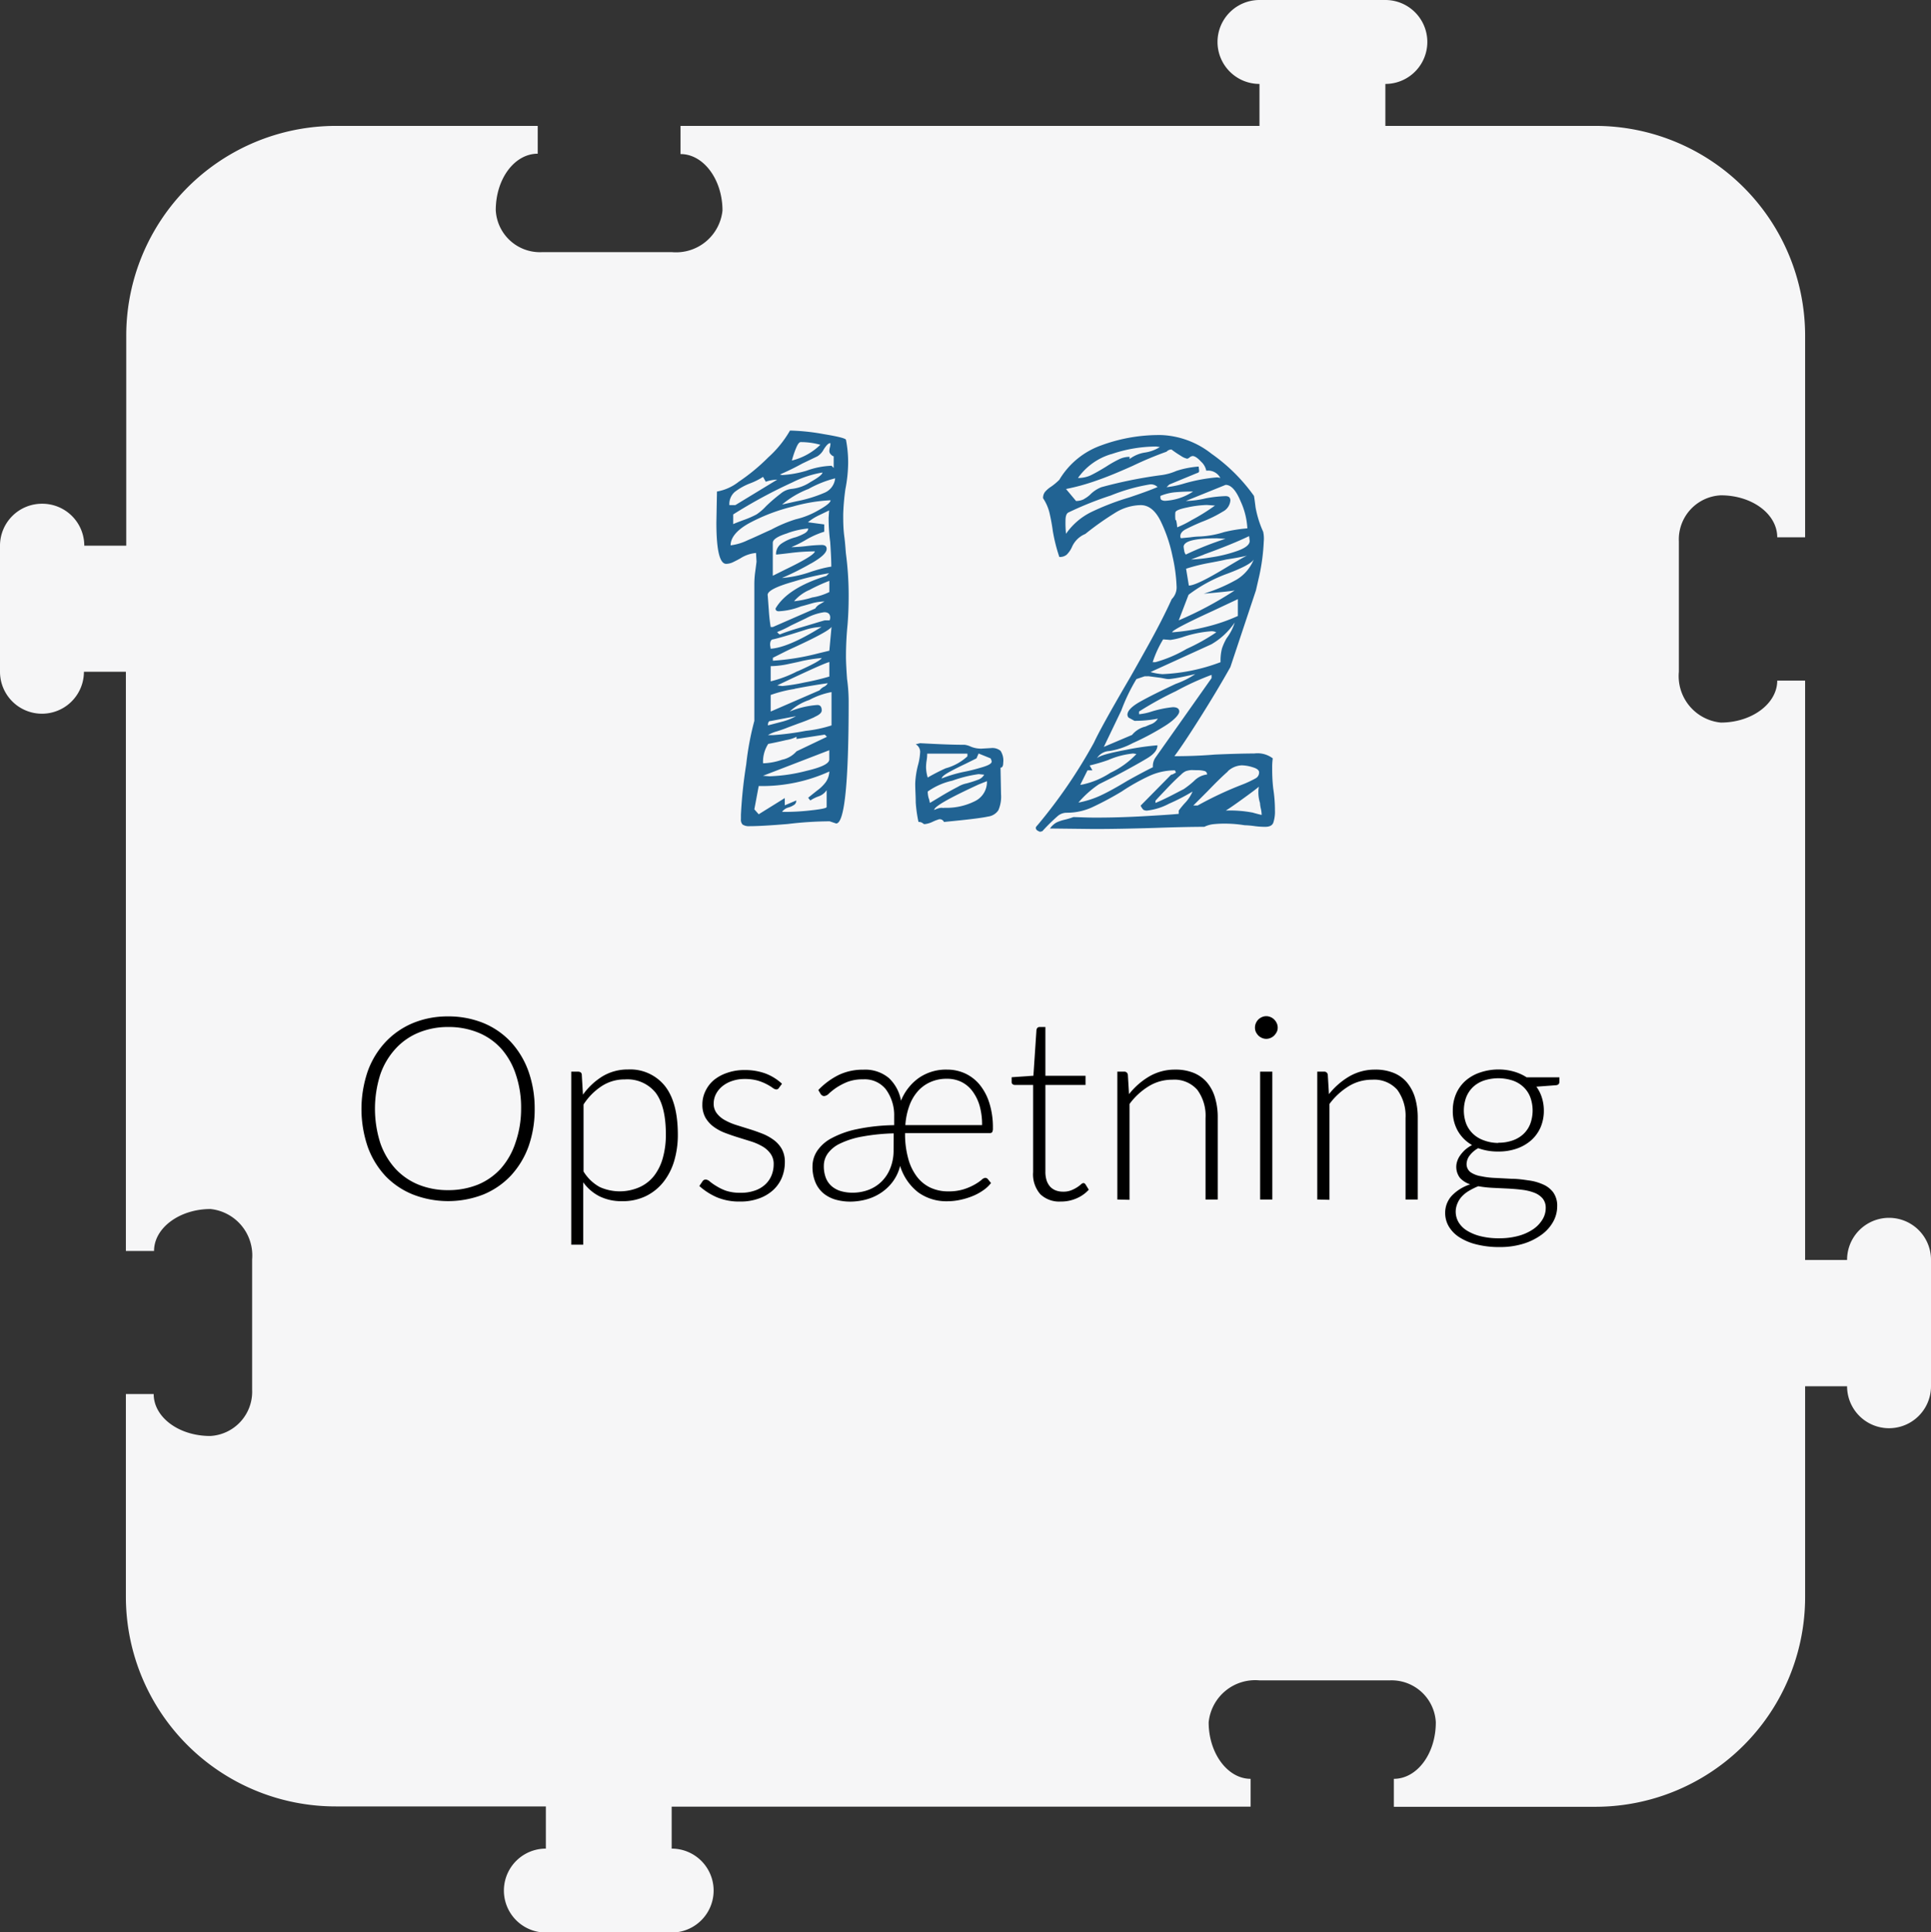 <svg id="one-dot-one" xmlns="http://www.w3.org/2000/svg" viewBox="0 0 265.99 266.14"><rect x="0" y="0" width="265.99" height="266.14" fill="#333333" stroke="none"/><defs><style>.cls-1{fill:#f6f6f7;}.cls-2{isolation:isolate;}.cls-3{fill:#216393;}</style></defs><title>one-two-2</title><path class="cls-1" d="M5.83,69.38a5.78,5.78,0,0,1,5.78,5.78h5.78V46.26A28.89,28.89,0,0,1,46.26,17.34H74.07v3.83c-3.19,0-5.78,3.45-5.78,7.78a6.1,6.1,0,0,0,6.35,5.78H92.58A6.43,6.43,0,0,0,99.52,29c0-4.25-2.59-7.78-5.78-7.78V17.34h79.75V11.56a5.78,5.78,0,0,1,0-11.56h17.34a5.78,5.78,0,1,1,0,11.56h0v5.78h28.92a28.9,28.9,0,0,1,28.9,28.9h0V74h-3.84c0-3.19-3.44-5.78-7.77-5.78a6.08,6.08,0,0,0-5.78,6.35V92.52a6.43,6.43,0,0,0,5.78,7c4.25,0,7.77-2.59,7.77-5.78h3.84v79.8h5.78a5.78,5.78,0,0,1,11.56-.05v17.44a5.78,5.78,0,0,1-11.56,0h-5.78v28.87h0a28.89,28.89,0,0,1-28.74,29.05H192V245c3.19,0,5.78-3.45,5.78-7.78a6.1,6.1,0,0,0-6.35-5.78H173.49a6.44,6.44,0,0,0-7,5.78c0,4.25,2.6,7.78,5.78,7.78h0v3.83H92.52v5.78a5.78,5.78,0,1,1,0,11.56H75.19a5.78,5.78,0,1,1,0-11.56h0V248.8H46.26a28.89,28.89,0,0,1-28.92-28.87h0V192h3.83c0,3.19,3.45,5.78,7.78,5.78a6.1,6.1,0,0,0,5.78-6.35h0V173.46A6.43,6.43,0,0,0,29,166.52c-4.25,0-7.78,2.59-7.78,5.78H17.34V92.52H11.56A5.78,5.78,0,0,1,0,92.52V75.16a5.78,5.78,0,0,1,5.78-5.78Z"/><g id="_1.2" data-name=" 1.2"><g class="cls-2"><path class="cls-3" d="M102.79,105.28a39.41,39.41,0,0,1,1.12-6v-19a12.44,12.44,0,0,1,.11-1.46c.08-.58.14-1.06.19-1.46l-.07-1.2a4.81,4.81,0,0,0-2.17.75c-.35.2-.69.37-1,.52a2.27,2.27,0,0,1-.94.23q-1.35,0-1.35-5.69l.08-4.27a6.72,6.72,0,0,0,3-1.35A26.87,26.87,0,0,0,105.82,63a15.07,15.07,0,0,0,3-3.7,29.35,29.35,0,0,1,4.64.49c1.94.32,3,.58,3.07.78a16.39,16.39,0,0,1,.3,3.22,19.88,19.88,0,0,1-.38,3.59,31.69,31.69,0,0,0-.3,3.45c0,.89,0,1.92.15,3.06s.18,2,.23,2.4a44.28,44.28,0,0,1,.37,5.46c0,1,0,2.37-.15,4.27-.15,1.5-.22,3-.22,4.42,0,.65.05,1.67.15,3.07a22.57,22.57,0,0,1,.22,3.21q0,16.7-1.72,16.7l-.9-.3a50.05,50.05,0,0,0-5.76.37c-2.4.2-4.14.3-5.24.3a1.6,1.6,0,0,1-1-.23,1,1,0,0,1-.22-.74v-.6A63.33,63.33,0,0,1,102.79,105.28Zm.52-38.7a8.36,8.36,0,0,0-2.13,1.2,2.23,2.23,0,0,0-.71,1.79h.82l5.77-3.51a5.37,5.37,0,0,0-1.58.29l-.37-.67A9.38,9.38,0,0,1,103.31,66.58Zm5.92,3.18a25.34,25.34,0,0,0-6,2.28c-1.73.95-2.59,2-2.59,3.07A7.42,7.42,0,0,0,103,74.4c1.12-.47,2.2-1,3.25-1.46a19,19,0,0,1,3.37-1.42,11.23,11.23,0,0,0,3.11-1.24q1.68-.93,1.68-1.38A22.79,22.79,0,0,0,109.23,69.76Zm-6.82,1.87a12.58,12.58,0,0,0,1.8-.78,7.21,7.21,0,0,0,1.31-1.13,22.05,22.05,0,0,1,2-1.72,2.78,2.78,0,0,1,1.58-.67,5.73,5.73,0,0,0,2.54-.94c1.1-.62,1.65-1.06,1.65-1.31a14.33,14.33,0,0,0-4.12,1.35A68.67,68.67,0,0,0,101,70.85v1.34C101.19,72.09,101.67,71.91,102.41,71.63Zm5.69,38.29v1l1.58-.67a.68.68,0,0,1-.23.56,2.74,2.74,0,0,1-.86.41,1.57,1.57,0,0,0-.86.6h.82a31.44,31.44,0,0,0,3.26-.22c1.37-.15,2.06-.3,2.06-.45v-2.32a2.17,2.17,0,0,1-1.13.86,5.35,5.35,0,0,0-1.12.56l-.3-.37c.3-.25.71-.58,1.24-1a5.49,5.49,0,0,0,1.19-1.16,2.76,2.76,0,0,0,.49-1.46,22.42,22.42,0,0,1-9.73,2l-.6,3.21.6.68Zm-3-4.79a8.5,8.5,0,0,0,2.62-.49,3.63,3.63,0,0,0,2-1.16l4.19-2-.3-.3-3.89.6v-.3a5,5,0,0,1-1.43.45c-.85.2-1.67.38-2.47.53A4.52,4.52,0,0,0,105.11,105.13Zm.9,1.79a23,23,0,0,0,5.09-.75c2.09-.49,3.14-1,3.14-1.57v-1.27l-9.13,3.52ZM105.9,84a22.64,22.64,0,0,0,.26,2.36h.3l5.84-2.55a1.65,1.65,0,0,1,.63-.59l.64-.38a6.82,6.82,0,0,0-1.87.3c-.7.2-1.15.33-1.35.37a9.54,9.54,0,0,1-3.07.68c-.3,0-.45-.13-.45-.38,1.1-1.89,3.44-3.39,7-4.49l.37-.37a37.05,37.05,0,0,0-4.9,1.16c-2.37.67-3.56,1.28-3.56,1.83C105.78,82.27,105.82,83,105.9,84Zm6.28,14.78c-.67.3-1.39.59-2.17.86l-1.53.57c-.35.15-.84.32-1.46.52a4.77,4.77,0,0,0-1.24.52h.68a37.06,37.06,0,0,0,4.53-.59,17.22,17.22,0,0,0,3.55-.75V95.32a10.65,10.65,0,0,0-3.07,1.09A7.35,7.35,0,0,0,108.78,98a12.15,12.15,0,0,1,3.81-.9q.6,0,.6.75C113.19,98.17,112.86,98.46,112.18,98.76Zm-6.4,1.13,1.87-.49a8.21,8.21,0,0,0,2-.78l-3.52.67C105.91,99.29,105.78,99.49,105.78,99.89Zm.3-11.08.08.52c1.59-.1,3.94-1.09,7-3a8.19,8.19,0,0,0-2.39.45l-1.65.52c-1.3.4-2.19.65-2.69.75C106.21,88.11,106.08,88.36,106.08,88.81Zm3.78,3.63q3.11-1.38,3.33-1.83a21.29,21.29,0,0,0-2.84.44c-.2.06-.77.18-1.72.38a12.2,12.2,0,0,1-2.47.3v2.09A16.34,16.34,0,0,0,109.86,92.44Zm-.41,2.43a17.67,17.67,0,0,0-3.29.83V98l6.73-2.92a1.9,1.9,0,0,1,.6-.49,1.1,1.1,0,0,0,.53-.49C112.77,94.27,111.25,94.52,109.45,94.87Zm-1-21.44c-1.35.42-2,.86-2,1.31V79.3l1.79-.89c2.7-1.3,4-2.13,4-2.47a27.7,27.7,0,0,0-3.34.22c-1.22.15-1.9.22-2,.22a1.73,1.73,0,0,1,.71-1.49,6.33,6.33,0,0,1,2-.9,7.46,7.46,0,0,0,1.2-.52c.35-.2.52-.43.52-.68A11.06,11.06,0,0,0,108.48,73.43ZM112.67,90l1.57-.38.3-3.29q-.3.6-5.16,2.84c-.45.2-.93.43-1.43.68l-1.49.75V91A32.72,32.72,0,0,0,112.67,90Zm-5.61-2.92a1.54,1.54,0,0,0,.15.15c.1.1.17.15.22.15.6-.25,1.58-.59,3-1s2.43-.74,3.18-.94h.67a1.24,1.24,0,0,0,.08-.37c0-.5-.28-.75-.83-.75a7.45,7.45,0,0,0-2.47.82l-2.09,1a15.11,15.11,0,0,1-1.87.89Zm.67,7.41A25,25,0,0,0,110.8,94a33.87,33.87,0,0,0,3.44-.82v-2c-.6.15-3,1.23-7.18,3.22Zm5.76-32.64a2.48,2.48,0,0,1-.9,1l-2.09,1a34.12,34.12,0,0,1-3.07,1.5l.3.08a14.47,14.47,0,0,0,3.37-.6,11.16,11.16,0,0,1,3.44-.68l.3.3V62.84c-.1,0-.22-.08-.37-.23a.66.66,0,0,1-.23-.45,2,2,0,0,1,.08-.56,2,2,0,0,0,.07-.56C114.14,61,113.84,61.32,113.49,61.86Zm-2.17,5.51a12.75,12.75,0,0,0-3.59,2.13l2-.45a18.46,18.46,0,0,0,3.81-1.16,2.4,2.4,0,0,0,1.5-2A15.13,15.13,0,0,0,111.32,67.37Zm.38,10.25a37.42,37.42,0,0,1-4,2,15.76,15.76,0,0,0,4.12-.9c.3-.09.67-.21,1.12-.33a14,14,0,0,1,1.57-.34c0-.75-.05-1.87-.15-3.37a25.87,25.87,0,0,1-.22-3.37l.07-1-1.31.63a7.48,7.48,0,0,0-1.61,1l2.25.3v1A12,12,0,0,0,111,74.36c-.5.3-1.17.65-2,1a20.32,20.32,0,0,0,2.1-.15,20.16,20.16,0,0,1,2.09-.15c.45,0,.68.18.68.53C113.87,76.14,113.14,76.8,111.7,77.62Zm-2.1-15.76a14.11,14.11,0,0,0-.52,1.58A8.58,8.58,0,0,0,113,61.26a9.89,9.89,0,0,0-2.7-.37C110.07,60.89,109.85,61.22,109.6,61.86Zm1.83,19.43a5.82,5.82,0,0,0-2.05,1.53,12.32,12.32,0,0,0,2.5-.52,8.19,8.19,0,0,0,2.36-.75V80A23.49,23.49,0,0,0,111.43,81.29Z"/><path class="cls-3" d="M126.14,110.52c0-.85-.07-1.73-.07-2.62a12.1,12.1,0,0,1,.37-2.47,8.22,8.22,0,0,0,.3-1.73,1.2,1.2,0,0,0-.6-1.19l.6-.15q4.11.23,6.14.22a3,3,0,0,1,.86.26,3.69,3.69,0,0,0,1.46.27l1.35-.08a1.77,1.77,0,0,1,1.27.38,2.44,2.44,0,0,1,.37,1.64c0,.45-.12.68-.37.68l.07,3.66a4.66,4.66,0,0,1-.37,2.21,2,2,0,0,1-1.39.86c-.67.15-2,.33-3.92.53l-2.18.22a.63.63,0,0,0-.67-.37,6.29,6.29,0,0,0-.86.33,3.26,3.26,0,0,1-1.16.34.55.55,0,0,1-.26-.15.89.89,0,0,0-.56-.15A18.29,18.29,0,0,1,126.14,110.52Zm1.5-5.77a6,6,0,0,0-.08,1,5.42,5.42,0,0,0,.23,1.34,27,27,0,0,1,2.47-1.27,7.21,7.21,0,0,0,3-1.65v-.37h-5.54A5.9,5.9,0,0,1,127.64,104.75Zm.3,5.2a5.53,5.53,0,0,1,.15.64l1.5-.9c.74-.45,1.54-.9,2.39-1.34a3.72,3.72,0,0,1,1.16-.45,15.67,15.67,0,0,0,1.54-.49,1.57,1.57,0,0,0,.89-.71l-.75-.08a17.93,17.93,0,0,0-3.63.9,9.36,9.36,0,0,0-3.4,1.5A3.69,3.69,0,0,0,127.94,110Zm.75,1.61a3.27,3.27,0,0,1,.9-.3l.18,0a1,1,0,0,0,.34,0,8.69,8.69,0,0,0,4.15-.9,2.94,2.94,0,0,0,1.69-2.77l-1.13.45Q128.61,110.9,128.69,111.56ZM133,105.2c-.75.35-1.47.71-2.17,1.09s-1.08.68-1.12.93a18.94,18.94,0,0,1,3-.9c1-.19,1.83-.42,2.66-.67s1.23-.5,1.23-.75a1.15,1.15,0,0,0-.15-.45l-1.65-.67-.29.67Z"/><path class="cls-3" d="M142.94,114.41a.45.45,0,0,1-.26-.38c0-.1.08-.22.23-.37a70.5,70.5,0,0,0,7.78-11.38q1-2.16,4.72-8.53.45-.75,2.58-4.57t3.41-6.66a2.27,2.27,0,0,0,.67-1.79,22.31,22.31,0,0,0-.56-4.12,20.35,20.35,0,0,0-1.65-4.87c-.72-1.44-1.63-2.17-2.73-2.17a6.9,6.9,0,0,0-3.63,1.13,39.78,39.78,0,0,0-4,2.84,3.43,3.43,0,0,0-1.87,1.87,3.48,3.48,0,0,1-.71,1,1.47,1.47,0,0,1-1,.3,23.23,23.23,0,0,1-.9-3.59,26.29,26.29,0,0,0-.48-2.59,6.42,6.42,0,0,0-.86-1.91,1.35,1.35,0,0,1,.26-.86,3.78,3.78,0,0,1,.86-.74,8.33,8.33,0,0,0,1.12-.94,11,11,0,0,1,5.8-4.75A23,23,0,0,1,160,59.92a11.93,11.93,0,0,1,6.89,2.58,24.38,24.38,0,0,1,5.84,5.8c.05.25.12.77.22,1.57A14.29,14.29,0,0,0,174,73.24a4.48,4.48,0,0,1,.08,1.35,27.64,27.64,0,0,1-.6,4.64L173,81.32l-3.52,10.56c-1.2,2.14-2.6,4.48-4.19,7s-2.77,4.28-3.52,5.27c1.9,0,3.74-.07,5.54-.22,2.29-.1,4.12-.15,5.46-.15a3.46,3.46,0,0,1,2.55.67,8.21,8.21,0,0,0-.08,1.28c0,.64,0,1.62.15,2.91a19.22,19.22,0,0,1,.23,3,4.71,4.71,0,0,1-.23,1.68c-.15.38-.52.56-1.12.56a11,11,0,0,1-1.53-.11,12.12,12.12,0,0,0-1.31-.11,16.88,16.88,0,0,0-2.77-.22,13.87,13.87,0,0,0-1.46.07,3.75,3.75,0,0,0-1.31.37q-2.47,0-6.81.15c-3.3.1-6.09.15-8.39.15l-6.06-.07a2.84,2.84,0,0,1,.9-.83,5.65,5.65,0,0,1,1.08-.37,9.89,9.89,0,0,0,1.24-.37c.65,0,1.67.07,3.07.07,2.09,0,4.29-.06,6.58-.19s3.92-.23,4.87-.33v-.45a11.8,11.8,0,0,1,.9-1.09,5.19,5.19,0,0,0,1-1.53,27.58,27.58,0,0,1-3.25,1.68,8.39,8.39,0,0,1-3,.94.93.93,0,0,1-.52-.11,1.86,1.86,0,0,1-.38-.57l4.2-4.26a.68.68,0,0,0,.33-.11l.34-.19-.15-.3a8.45,8.45,0,0,0-3.48.75,28.18,28.18,0,0,0-3.86,2.17,43.31,43.31,0,0,1-4.15,2.21,8.4,8.4,0,0,1-3.41.71,1.91,1.91,0,0,0-1.19.41,25.89,25.89,0,0,0-2.17,2.13l-.3.08A1,1,0,0,1,142.94,114.41Zm7.41-43.9a35.1,35.1,0,0,1,5.21-2c1.79-.6,3.09-1.08,3.89-1.43a1.3,1.3,0,0,0-1-.37,25.15,25.15,0,0,0-5.43,1.53,47,47,0,0,0-5.88,2.36c-.25.15-.37.53-.37,1.12a14.93,14.93,0,0,0,.07,1.8A9.14,9.14,0,0,1,150.35,70.51Zm-1-1.8a3.82,3.82,0,0,0,.94-.71,4.49,4.49,0,0,1,1.42-.9,62.3,62.3,0,0,1,8.08-1.64,7.57,7.57,0,0,0,2.25-.6,12.67,12.67,0,0,1,3.07-.6l.07.6q0,.23-.3.3l-3.81,1.57-.38.37a13.22,13.22,0,0,0,2.47-.52,23.1,23.1,0,0,1,4.34-.82,1.59,1.59,0,0,1,.6.07,1.91,1.91,0,0,0-1.94-1,2.26,2.26,0,0,0-.71-1.24q-.72-.78-1.17-.78a.84.84,0,0,0-.41.18.83.83,0,0,1-.33.19,2.48,2.48,0,0,1-.9-.41,13.42,13.42,0,0,1-1.27-.86.93.93,0,0,0-.68.3,48.12,48.12,0,0,0-4.64,1.94c-1.9.85-3.53,1.53-4.9,2a29.36,29.36,0,0,1-4.31,1.2L148.22,69A2.34,2.34,0,0,0,149.38,68.71Zm3.74-6.17a8.59,8.59,0,0,0-4.6,3.29,4,4,0,0,0,1.76-.37c.52-.25,1.24-.65,2.13-1.2a16,16,0,0,1,1.76-1,3.32,3.32,0,0,1,1.46-.34v.3a4.64,4.64,0,0,1,2.17-.9,5.33,5.33,0,0,0,2-.75l-.52-.07A19.2,19.2,0,0,0,153.12,62.54ZM158,104.45c-1,.6-2.51,1.45-4.6,2.55l-2,1a13.87,13.87,0,0,0-2.85,2.54,12.94,12.94,0,0,0,3.11-1q1.45-.68,3.63-2c1.79-1,3-1.62,3.52-1.87a2.07,2.07,0,0,1,.37-1.35l7.71-10.92v-.45a36.87,36.87,0,0,0-4.9,2.24A47.29,47.29,0,0,0,156.9,98v.37a7.58,7.58,0,0,0,1.73-.37,15,15,0,0,1,2.92-.6c.59,0,.89.2.89.6s-.67,1.17-2,2a35.85,35.85,0,0,1-4.41,2.35,10.14,10.14,0,0,1-3.22,1.09,2.15,2.15,0,0,0-1.72,1c.34-.35,1.69-.73,4-1.16a36.51,36.51,0,0,1,4.34-.63C159.45,103.26,159,103.85,158,104.45Zm-8.87,3.6a11.39,11.39,0,0,0,3.82-1.61,11.84,11.84,0,0,0,3.59-2.59l-.45-.07a11.4,11.4,0,0,0-3.44.9,24.91,24.91,0,0,1-2.55.75l.38.67h-.68l-1,2Zm8.53-14.9-1.12.38a25.55,25.55,0,0,0-2.09,4.34l-2.4,5,3.89-1.65a3.38,3.38,0,0,1,1.72-1.12c.1,0,.38-.16.83-.33a1.85,1.85,0,0,0,1-.79,16.39,16.39,0,0,1-3.22.3l-.82-.45a.71.71,0,0,1-.15-.38c0-.54.57-1.14,1.72-1.79s2.79-1.47,4.94-2.47a11.94,11.94,0,0,0,2.69-1.35c-.4.1-1,.23-1.72.38s-1.34.25-1.79.3-.84-.12-1.46-.19l-1.46-.19Zm2.47-.3a25.53,25.53,0,0,0,8-1.65,6.62,6.62,0,0,1,.19-1.87,7.83,7.83,0,0,1,.64-1.42,7,7,0,0,0,1.12-2.17,9.72,9.72,0,0,1-3.22,3l-8.38,3.82A8.09,8.09,0,0,0,160.12,92.85Zm-1.34-1.65h.37a18,18,0,0,0,4.3-1.83,27.28,27.28,0,0,0,4.08-2.28,1.47,1.47,0,0,0-.67-.15,16,16,0,0,0-4,.82,9.88,9.88,0,0,1-1.65.38l-1-.08A14.75,14.75,0,0,0,158.78,91.2Zm5.31,14.86a3.3,3.3,0,0,0-.75.15,2.12,2.12,0,0,0-.67.49c-.45.4-1.09,1-1.91,1.87s-1.36,1.42-1.61,1.72v.3q.75-.3,1.95-.9c.79-.4,1.44-.75,1.94-1a12.6,12.6,0,0,0,1.42-1.12,3,3,0,0,1,1.8-.9.46.46,0,0,0-.37-.48,3.65,3.65,0,0,0-1-.11ZM160,68.86a1.05,1.05,0,0,0,.6.11,7.67,7.67,0,0,0,3.74-1.27,25.8,25.8,0,0,0-2.58.11,7.15,7.15,0,0,0-1.91.49C159.82,68.6,159.87,68.79,160,68.86Zm7,15.31c-3.7,1.7-5.54,2.67-5.54,2.92a27.09,27.09,0,0,0,4.67-.75,24.41,24.41,0,0,0,4.38-1.5V82.52Zm-5-12.54a4.71,4.71,0,0,1,.15,1,13.89,13.89,0,0,0,2-1,27.32,27.32,0,0,0,3.21-2l-1.12-.08a14.31,14.31,0,0,0-2.69.34c-1.1.22-1.65.46-1.65.71A4.63,4.63,0,0,0,161.92,71.63ZM169.1,79a20.22,20.22,0,0,0-5.38,2.92l-1.35,3.52a49.7,49.7,0,0,0,7.71-4.12c-.5.1-1.92.25-4.27.45a22.49,22.49,0,0,0,4.53-1.94,5.73,5.73,0,0,0,2.36-2.77C172.4,77.56,171.2,78.21,169.1,79Zm-.67-8.53a17,17,0,0,1-2.92,1.42c-.95.4-1.67.74-2.17,1s-.75.59-.75.94a.43.43,0,0,0,.08.3L164,74a10.28,10.28,0,0,1,1.31-.11,12.81,12.81,0,0,0,3.29-.6,20.26,20.26,0,0,1,3.22-.52,10.12,10.12,0,0,0-.94-3.75c-.62-1.49-1.31-2.24-2.05-2.24L163.34,69a12.83,12.83,0,0,0,2.77-.37,18,18,0,0,1,2.7-.3c.45,0,.67.2.67.6A1.9,1.9,0,0,1,168.43,70.47Zm-5.31,5.35a1.06,1.06,0,0,0,.22.56,44.37,44.37,0,0,1,5.47-2.17l-1.2-.07c-3,0-4.47.37-4.57,1.12A4,4,0,0,0,163.12,75.82ZM169,78.11c1.49-.9,2.42-1.43,2.77-1.58-.6.15-1.55.33-2.85.53-.4.1-1.2.26-2.39.48a24.88,24.88,0,0,0-3.15.79l.38,2.32Q164.83,80.65,169,78.11Zm-3.15-1.73-1.79.68a21.83,21.83,0,0,0,2.8-.3,18.9,18.9,0,0,0,3.63-.9q1.65-.6,1.65-1.35l-.08-.67Q169.64,75,165.81,76.38Zm3.29,29.87c-.64.55-1.57,1.45-2.76,2.69l-2,2h.6a48.88,48.88,0,0,1,6.22-2.91,14.8,14.8,0,0,0,1.76-.83.92.92,0,0,0,.48-.82c0-.3-.3-.54-.9-.71a5.29,5.29,0,0,0-1.49-.26A3,3,0,0,0,169.1,106.25Zm3.34,5.65c.62.18,1.06.29,1.31.34a4.14,4.14,0,0,0-.12-.9,4.57,4.57,0,0,1-.11-.75,4.73,4.73,0,0,1-.22-1.5,3.09,3.09,0,0,1,.07-.74c-.15.14-.78.63-1.91,1.45s-2,1.44-2.65,1.84A16.57,16.57,0,0,1,172.44,111.9Z"/></g><g class="cls-2"><path d="M73.65,152.68a15.31,15.31,0,0,1-.86,5.26,11.87,11.87,0,0,1-2.44,4,10.92,10.92,0,0,1-3.77,2.58,13.38,13.38,0,0,1-9.7,0A10.88,10.88,0,0,1,53.12,162a11.73,11.73,0,0,1-2.45-4,16.1,16.1,0,0,1,0-10.5,11.73,11.73,0,0,1,2.45-4,11,11,0,0,1,3.76-2.59,12.48,12.48,0,0,1,4.83-.92,12.76,12.76,0,0,1,4.87.91,10.81,10.81,0,0,1,3.77,2.59,11.91,11.91,0,0,1,2.44,4.05A15.28,15.28,0,0,1,73.65,152.68Zm-1.87,0a14.09,14.09,0,0,0-.73-4.7,10.1,10.1,0,0,0-2-3.54,8.7,8.7,0,0,0-3.18-2.22,10.69,10.69,0,0,0-4.12-.77,10.54,10.54,0,0,0-4.07.77,8.83,8.83,0,0,0-3.19,2.22A10.15,10.15,0,0,0,52.38,148a15.56,15.56,0,0,0,0,9.42,10.2,10.2,0,0,0,2.07,3.53,8.93,8.93,0,0,0,3.19,2.21,10.73,10.73,0,0,0,4.07.76,10.87,10.87,0,0,0,4.12-.76A8.8,8.8,0,0,0,69,160.93a10.14,10.14,0,0,0,2-3.53A14.13,14.13,0,0,0,71.78,152.68Z"/><path d="M78.69,171.43V147.6h.92a.71.71,0,0,1,.38.1.44.44,0,0,1,.15.35l.16,2.72A9.38,9.38,0,0,1,83,148.24a6.73,6.73,0,0,1,3.51-.94,6.12,6.12,0,0,1,5.06,2.25q1.8,2.25,1.8,6.74a12.58,12.58,0,0,1-.5,3.6,8.64,8.64,0,0,1-1.48,2.9,7,7,0,0,1-2.4,1.94,7.27,7.27,0,0,1-3.28.71,6.83,6.83,0,0,1-3.11-.66,6.21,6.21,0,0,1-2.26-1.94v8.59Zm7.38-22.76a5.72,5.72,0,0,0-3.17.91,8.59,8.59,0,0,0-2.52,2.54v9.23a6,6,0,0,0,2.23,2.14,6.73,6.73,0,0,0,5.53,0,5.33,5.33,0,0,0,2-1.6,7.17,7.17,0,0,0,1.18-2.47,11.73,11.73,0,0,0,.4-3.18c0-2.62-.48-4.54-1.44-5.78A5,5,0,0,0,86.07,148.67Z"/><path d="M107.32,149.8a.44.44,0,0,1-.39.25,1,1,0,0,1-.51-.23,7.72,7.72,0,0,0-.81-.49,7.08,7.08,0,0,0-1.24-.5,6.58,6.58,0,0,0-1.79-.22,5.14,5.14,0,0,0-1.75.28,4.2,4.2,0,0,0-1.34.73,3.42,3.42,0,0,0-.87,1.07,2.84,2.84,0,0,0-.31,1.28,2.12,2.12,0,0,0,.43,1.37,3.55,3.55,0,0,0,1.11.94,8.42,8.42,0,0,0,1.57.67l1.79.56c.62.19,1.21.4,1.8.63a6.88,6.88,0,0,1,1.56.86,4.05,4.05,0,0,1,1.12,1.25,3.64,3.64,0,0,1,.42,1.81,5.59,5.59,0,0,1-.41,2.14,4.93,4.93,0,0,1-1.21,1.72,5.74,5.74,0,0,1-1.93,1.14,7.38,7.38,0,0,1-2.62.43,8,8,0,0,1-3.2-.59,9,9,0,0,1-2.41-1.55l.41-.6a.56.56,0,0,1,.19-.21.51.51,0,0,1,.3-.08,1,1,0,0,1,.57.29,6.89,6.89,0,0,0,.88.61A6.79,6.79,0,0,0,100,164a6,6,0,0,0,2,.28,5.6,5.6,0,0,0,2-.31,3.91,3.91,0,0,0,1.42-.84,3.5,3.5,0,0,0,.86-1.25,4,4,0,0,0,.29-1.51,2.39,2.39,0,0,0-.43-1.47,3.56,3.56,0,0,0-1.11-1,7.82,7.82,0,0,0-1.57-.69l-1.8-.56c-.62-.19-1.22-.4-1.8-.62a6.72,6.72,0,0,1-1.57-.85,4.18,4.18,0,0,1-1.12-1.25,3.64,3.64,0,0,1-.42-1.83,4.19,4.19,0,0,1,.41-1.8,4.51,4.51,0,0,1,1.16-1.53,5.8,5.8,0,0,1,1.83-1,7.06,7.06,0,0,1,2.42-.39,8.17,8.17,0,0,1,2.86.47,7,7,0,0,1,2.29,1.42Z"/><path d="M130.47,147.32a5.9,5.9,0,0,1,2.48.53,5.75,5.75,0,0,1,2,1.55,7.54,7.54,0,0,1,1.33,2.52,11.1,11.1,0,0,1,.49,3.47,1.09,1.09,0,0,1-.09.53.37.37,0,0,1-.33.14H124.67a12.67,12.67,0,0,0,.43,3.49,7.24,7.24,0,0,0,1.2,2.51,5.05,5.05,0,0,0,1.87,1.52,5.73,5.73,0,0,0,2.44.51,7,7,0,0,0,2.14-.29,7.82,7.82,0,0,0,1.49-.64,6.88,6.88,0,0,0,.94-.63.93.93,0,0,1,.51-.3.46.46,0,0,1,.39.18l.43.53a4.66,4.66,0,0,1-1.07,1,7.18,7.18,0,0,1-1.45.79,9.79,9.79,0,0,1-1.69.52,8.44,8.44,0,0,1-1.81.2,6.61,6.61,0,0,1-4-1.22,7.29,7.29,0,0,1-2.5-3.65,6.09,6.09,0,0,1-1.11,2.3,6.57,6.57,0,0,1-1.7,1.52,7,7,0,0,1-2,.84,8.78,8.78,0,0,1-2,.26,7.51,7.51,0,0,1-2.07-.27,4.73,4.73,0,0,1-1.67-.86,4,4,0,0,1-1.11-1.51,5.45,5.45,0,0,1-.41-2.21,3.87,3.87,0,0,1,.64-2.13,5.43,5.43,0,0,1,2-1.76,12.8,12.8,0,0,1,3.49-1.24,26.64,26.64,0,0,1,5.12-.55v-1.22A6,6,0,0,0,122,150a3.73,3.73,0,0,0-3.12-1.34,5.83,5.83,0,0,0-2.17.36,8.78,8.78,0,0,0-1.51.79,9,9,0,0,0-1,.79,1.07,1.07,0,0,1-.65.36.53.53,0,0,1-.32-.09.78.78,0,0,1-.21-.23l-.3-.51a10.17,10.17,0,0,1,2.84-2.09,7.69,7.69,0,0,1,3.37-.71,5.07,5.07,0,0,1,3.5,1.14,5.59,5.59,0,0,1,1.68,3.13,7.13,7.13,0,0,1,2.42-3.11A6.55,6.55,0,0,1,130.47,147.32Zm-7.37,8.78a27.74,27.74,0,0,0-4.33.44,11.59,11.59,0,0,0-3,.94,4.41,4.41,0,0,0-1.73,1.37,2.92,2.92,0,0,0-.56,1.72,4.45,4.45,0,0,0,.29,1.69,2.94,2.94,0,0,0,.82,1.14,3.45,3.45,0,0,0,1.26.66,5.67,5.67,0,0,0,1.59.21,6.17,6.17,0,0,0,2.2-.39,5.17,5.17,0,0,0,1.79-1.14,5.31,5.31,0,0,0,1.21-1.85,6.5,6.5,0,0,0,.45-2.49Zm7.34-7.52a5.41,5.41,0,0,0-2.29.46,5,5,0,0,0-1.75,1.29,6.2,6.2,0,0,0-1.15,2,9.58,9.58,0,0,0-.54,2.63h10.57a9.4,9.4,0,0,0-.35-2.7,6.29,6.29,0,0,0-1-2,4.21,4.21,0,0,0-1.53-1.26A4.44,4.44,0,0,0,130.44,148.58Z"/><path d="M146.09,165.49a3.78,3.78,0,0,1-2.78-1,4.17,4.17,0,0,1-1-3.06v-12H139.8a.48.48,0,0,1-.32-.11.35.35,0,0,1-.13-.3v-.65l3-.21.42-6.3a.55.55,0,0,1,.13-.29.41.41,0,0,1,.31-.12H144v6.72h5.53v1.26H144v11.94a3.88,3.88,0,0,0,.18,1.25,2.52,2.52,0,0,0,.51.86,2.15,2.15,0,0,0,.77.49,2.76,2.76,0,0,0,1,.16,2.85,2.85,0,0,0,1.1-.19,4.84,4.84,0,0,0,.79-.4,5.23,5.23,0,0,0,.55-.41.62.62,0,0,1,.34-.19.39.39,0,0,1,.28.18l.46.74a4.88,4.88,0,0,1-1.71,1.2A5.31,5.31,0,0,1,146.09,165.49Z"/><path d="M153.91,165.21V147.6h.92a.48.48,0,0,1,.53.45l.16,2.65a10,10,0,0,1,2.8-2.45,7,7,0,0,1,3.57-.93,6.57,6.57,0,0,1,2.56.46,4.81,4.81,0,0,1,1.83,1.33,5.77,5.77,0,0,1,1.09,2.09,9.36,9.36,0,0,1,.37,2.76v11.25h-1.68V154a6,6,0,0,0-1.13-3.89,4.19,4.19,0,0,0-3.46-1.4,6.08,6.08,0,0,0-3.22.89,9.3,9.3,0,0,0-2.66,2.45v13.2Z"/><path d="M176,141.54a1.31,1.31,0,0,1-.13.59,2.09,2.09,0,0,1-.35.49,1.51,1.51,0,0,1-.49.33,1.47,1.47,0,0,1-1.21,0,1.63,1.63,0,0,1-.49-.33,2,2,0,0,1-.34-.49,1.45,1.45,0,0,1-.12-.59,1.54,1.54,0,0,1,.12-.61,1.69,1.69,0,0,1,.34-.51,1.63,1.63,0,0,1,.49-.33,1.47,1.47,0,0,1,1.21,0,1.51,1.51,0,0,1,.49.33,1.71,1.71,0,0,1,.35.51A1.39,1.39,0,0,1,176,141.54Zm-.74,6.06v17.61h-1.68V147.6Z"/><path d="M181.45,165.21V147.6h.92a.48.48,0,0,1,.53.45l.16,2.65a10.05,10.05,0,0,1,2.81-2.45,7,7,0,0,1,3.56-.93,6.57,6.57,0,0,1,2.56.46,4.66,4.66,0,0,1,1.83,1.33,6,6,0,0,1,1.1,2.09,9.7,9.7,0,0,1,.37,2.76v11.25h-1.68V154a6.07,6.07,0,0,0-1.13-3.89,4.23,4.23,0,0,0-3.47-1.4,6.08,6.08,0,0,0-3.22.89,9.44,9.44,0,0,0-2.66,2.45v13.2Z"/><path d="M206.4,147.3a7.67,7.67,0,0,1,2.13.29,6.56,6.56,0,0,1,1.76.79h4.51V149c0,.29-.17.45-.5.47l-2.67.2a5,5,0,0,1,.76,1.51,5.85,5.85,0,0,1,.27,1.8,5.74,5.74,0,0,1-.46,2.31,5.16,5.16,0,0,1-1.28,1.76,6,6,0,0,1-2,1.15,7.56,7.56,0,0,1-2.54.4,7.76,7.76,0,0,1-2.76-.46,3.66,3.66,0,0,0-1.17,1,2,2,0,0,0-.43,1.13,1.39,1.39,0,0,0,.53,1.17A3.51,3.51,0,0,0,204,162a11.3,11.3,0,0,0,2,.24l2.28.12c.77,0,1.54.11,2.28.22a6.89,6.89,0,0,1,2,.56,3.4,3.4,0,0,1,1.41,1.11,3.15,3.15,0,0,1,.53,1.9,4.34,4.34,0,0,1-.55,2.11,5.51,5.51,0,0,1-1.58,1.78,8.36,8.36,0,0,1-2.5,1.25,10.89,10.89,0,0,1-3.29.47,12.64,12.64,0,0,1-3.26-.38,7.66,7.66,0,0,1-2.34-1,4.48,4.48,0,0,1-1.43-1.49,3.63,3.63,0,0,1-.48-1.81,3.45,3.45,0,0,1,.92-2.4,6.06,6.06,0,0,1,2.53-1.56,3.28,3.28,0,0,1-1.4-.87,2.49,2.49,0,0,1-.38-2.35,2.93,2.93,0,0,1,.42-.8,4.82,4.82,0,0,1,.68-.76,5.4,5.4,0,0,1,.93-.63,5.24,5.24,0,0,1-1.95-1.93,5.45,5.45,0,0,1-.7-2.81,5.73,5.73,0,0,1,.45-2.31,5.14,5.14,0,0,1,1.27-1.78,5.82,5.82,0,0,1,2-1.15A7.86,7.86,0,0,1,206.4,147.3Zm6.52,19.09a2,2,0,0,0-.43-1.33,2.88,2.88,0,0,0-1.16-.79,6.93,6.93,0,0,0-1.67-.4c-.63-.08-1.29-.13-2-.17l-2.08-.1a16.12,16.12,0,0,1-1.95-.22,8.93,8.93,0,0,0-1.24.61,4.32,4.32,0,0,0-1,.78,3.16,3.16,0,0,0-.64,1,2.85,2.85,0,0,0,.17,2.58,3.45,3.45,0,0,0,1.16,1.15,6.55,6.55,0,0,0,1.89.77,10.39,10.39,0,0,0,2.56.28,10,10,0,0,0,2.51-.3,6.8,6.8,0,0,0,2-.85,4.34,4.34,0,0,0,1.35-1.31A3,3,0,0,0,212.92,166.39Zm-6.52-9a5.73,5.73,0,0,0,2-.33,4.07,4.07,0,0,0,1.49-.91,3.78,3.78,0,0,0,.91-1.39,5.36,5.36,0,0,0,0-3.62,3.78,3.78,0,0,0-.93-1.41,4.09,4.09,0,0,0-1.48-.9,6.38,6.38,0,0,0-4,0,4.17,4.17,0,0,0-1.5.9,4,4,0,0,0-.93,1.41,5.28,5.28,0,0,0,0,3.62,4,4,0,0,0,.93,1.39,4.19,4.19,0,0,0,1.5.91A5.67,5.67,0,0,0,206.4,157.42Z"/></g></g></svg>